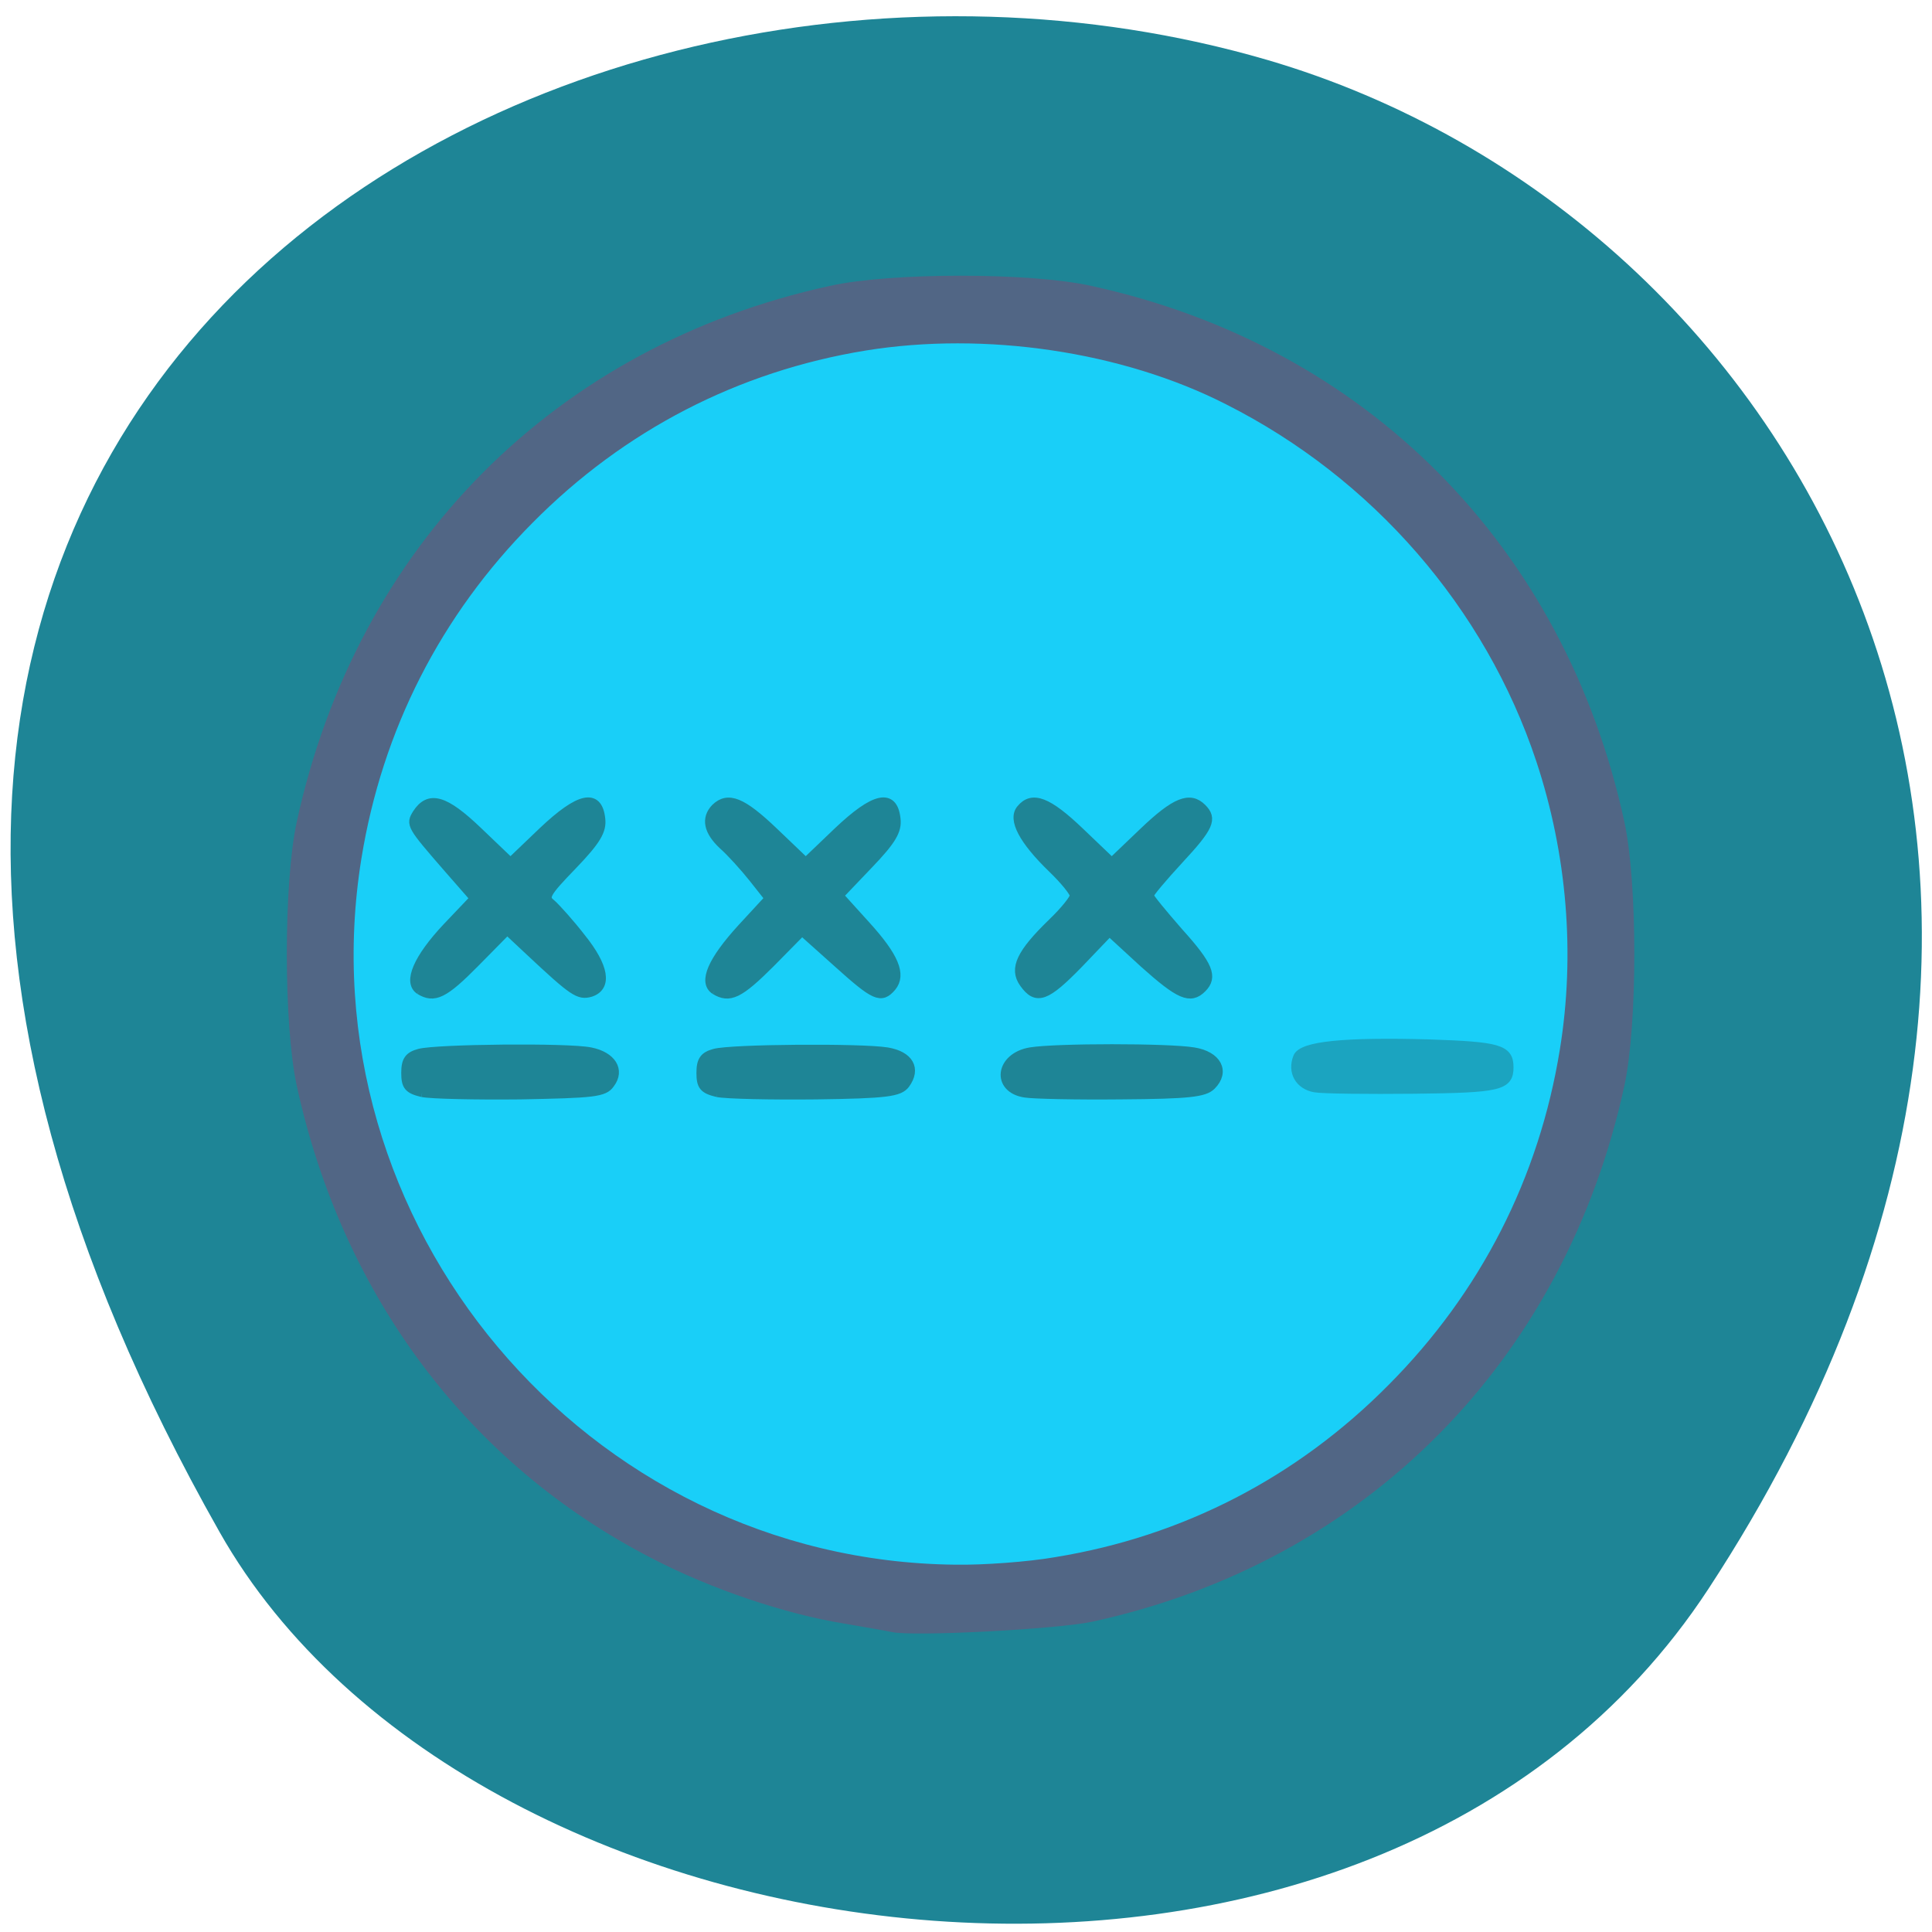 <svg xmlns="http://www.w3.org/2000/svg" viewBox="0 0 16 16"><path d="m 14.15 13.156 c 3.895 -5.949 0.75 -11.371 -3.656 -12.66 c -5.93 -1.73 -13.984 2.816 -8.676 12.191 c 2.105 3.723 9.559 4.707 12.332 0.469" fill="#1e8596"/><g stroke="#1e8596"><path d="m 203.64 141.6 c 0 37.04 -31.27 67.09 -69.896 67.09 c -38.628 0 -69.948 -30.06 -69.948 -67.09 c 0 -36.985 31.32 -67.04 69.948 -67.04 c 38.628 0 69.896 30.06 69.896 67.04" transform="matrix(0.075 0 0 0.078 -2.075 -3.233)" fill="#19cff8" stroke-width="1.667"/><g fill="#1e8596" stroke-width="1.195" transform="scale(0.062)"><path d="m 56.06 132.25 c -1.625 -1.063 -0.25 -4.25 3.625 -8.375 l 3.688 -3.875 l -3.5 -4 c -5 -5.75 -5.063 -5.875 -4.188 -7.313 c 1.625 -2.5 3.688 -1.938 8.188 2.375 l 4.313 4.125 l 4.313 -4.125 c 4.875 -4.625 7.375 -5.188 7.75 -1.688 c 0.188 1.563 -0.563 2.875 -3.75 6.188 c -3.688 3.813 -3.938 4.313 -2.813 5.188 c 0.625 0.563 2.438 2.563 3.938 4.5 c 3.125 3.875 3.563 6.563 1.25 7.313 c -1.563 0.438 -2.25 0 -8.188 -5.563 l -2.938 -2.75 l -4.25 4.313 c -4.188 4.25 -5.5 4.875 -7.438 3.688"/><path d="m 95.5 132.25 c -1.625 -1.063 -0.375 -3.938 3.563 -8.25 l 3.688 -4 l -2.125 -2.688 c -1.188 -1.5 -3 -3.5 -4.063 -4.438 c -2 -1.875 -2.313 -3.563 -1 -4.938 c 1.688 -1.625 3.563 -0.875 7.813 3.188 l 4.25 4.063 l 4.313 -4.125 c 4.875 -4.625 7.375 -5.188 7.75 -1.688 c 0.188 1.563 -0.563 2.875 -3.688 6.125 l -3.938 4.125 l 3.563 3.938 c 3.875 4.25 4.813 6.625 3.5 8.25 c -1.438 1.688 -2.25 1.313 -7.25 -3.188 l -4.75 -4.25 l -4.188 4.25 c -4.188 4.188 -5.5 4.813 -7.438 3.625"/><path d="m 136.75 131.31 c -1.375 -1.938 -0.375 -4 3.813 -8.06 c 1.625 -1.563 2.938 -3.188 2.938 -3.625 c 0 -0.438 -1.313 -2.063 -2.938 -3.625 c -3.875 -3.75 -5.375 -6.563 -4.188 -7.938 c 1.5 -1.813 3.563 -1.063 7.875 3.063 l 4.25 4.063 l 4.25 -4.063 c 4.25 -4.063 6.188 -4.813 7.813 -3.188 c 1.438 1.438 1 2.5 -3.063 6.875 c -2.188 2.375 -4 4.5 -4 4.813 c 0 0.25 1.813 2.438 3.938 4.875 c 4.063 4.5 4.625 6 3.125 7.5 c -1.563 1.563 -3 0.938 -7.75 -3.313 l -4.625 -4.25 l -4.063 4.25 c -4.438 4.563 -5.688 5 -7.375 2.625"/><path d="m 56.38 145.94 c -1.813 -0.438 -2.188 -0.875 -2.188 -2.625 c 0 -1.688 0.438 -2.25 1.813 -2.625 c 2.313 -0.625 19.875 -0.813 22.875 -0.188 c 2.813 0.563 4 2.438 2.625 4.25 c -0.813 1.188 -2.188 1.313 -12 1.5 c -6 0.063 -11.938 -0.063 -13.12 -0.313"/><path d="m 95.81 145.94 c -1.813 -0.438 -2.188 -0.875 -2.188 -2.625 c 0 -1.688 0.438 -2.25 1.813 -2.625 c 2.25 -0.625 19.563 -0.75 23.06 -0.188 c 2.938 0.5 3.938 2.25 2.438 4.313 c -0.813 1.063 -2.438 1.313 -11.938 1.438 c -6.06 0.063 -12 -0.063 -13.188 -0.313"/><path d="m 136.88 146 c -3.875 -0.625 -3.313 -4.813 0.75 -5.5 c 3.438 -0.563 18.375 -0.563 21.813 0 c 3.125 0.5 4.25 2.625 2.375 4.5 c -0.938 0.938 -3 1.188 -12.06 1.25 c -6 0.063 -11.813 -0.063 -12.875 -0.25"/></g></g><path d="m 175.63 145.31 c -2.063 -0.375 -3.063 -2.125 -2.313 -4.063 c 0.563 -1.563 6.25 -2.125 17.563 -1.813 c 9.313 0.313 10.688 0.688 10.688 3.125 c 0 2.5 -1.25 2.813 -12.688 2.938 c -6.188 0.063 -12.188 0 -13.25 -0.188" transform="scale(0.062)" fill="#1ba4c0" stroke="#1ba4c0" stroke-width="1.195"/><path d="m 7.387 13.516 c -0.035 -0.008 -0.215 -0.039 -0.395 -0.07 c -0.484 -0.078 -1.102 -0.285 -1.59 -0.539 c -1.52 -0.781 -2.566 -2.176 -2.945 -3.918 c -0.109 -0.508 -0.109 -1.672 0 -2.18 c 0.496 -2.289 2.141 -3.945 4.414 -4.441 c 0.504 -0.113 1.664 -0.113 2.168 0 c 2.273 0.496 3.918 2.152 4.414 4.441 c 0.109 0.508 0.109 1.672 0 2.18 c -0.496 2.285 -2.145 3.949 -4.406 4.441 c -0.293 0.063 -1.492 0.125 -1.66 0.086 m 1.355 -0.621 c 1.055 -0.172 2 -0.66 2.758 -1.426 c 0.762 -0.766 1.246 -1.715 1.418 -2.777 c 0.129 -0.793 0.059 -1.621 -0.195 -2.387 c -0.422 -1.27 -1.355 -2.344 -2.57 -2.957 c -0.859 -0.438 -1.996 -0.605 -2.984 -0.445 c -1.055 0.172 -2 0.66 -2.758 1.426 c -0.762 0.766 -1.246 1.719 -1.418 2.781 c -0.488 3.02 1.859 5.816 4.918 5.848 c 0.23 0.004 0.602 -0.023 0.832 -0.063" fill="#516685"/></svg>